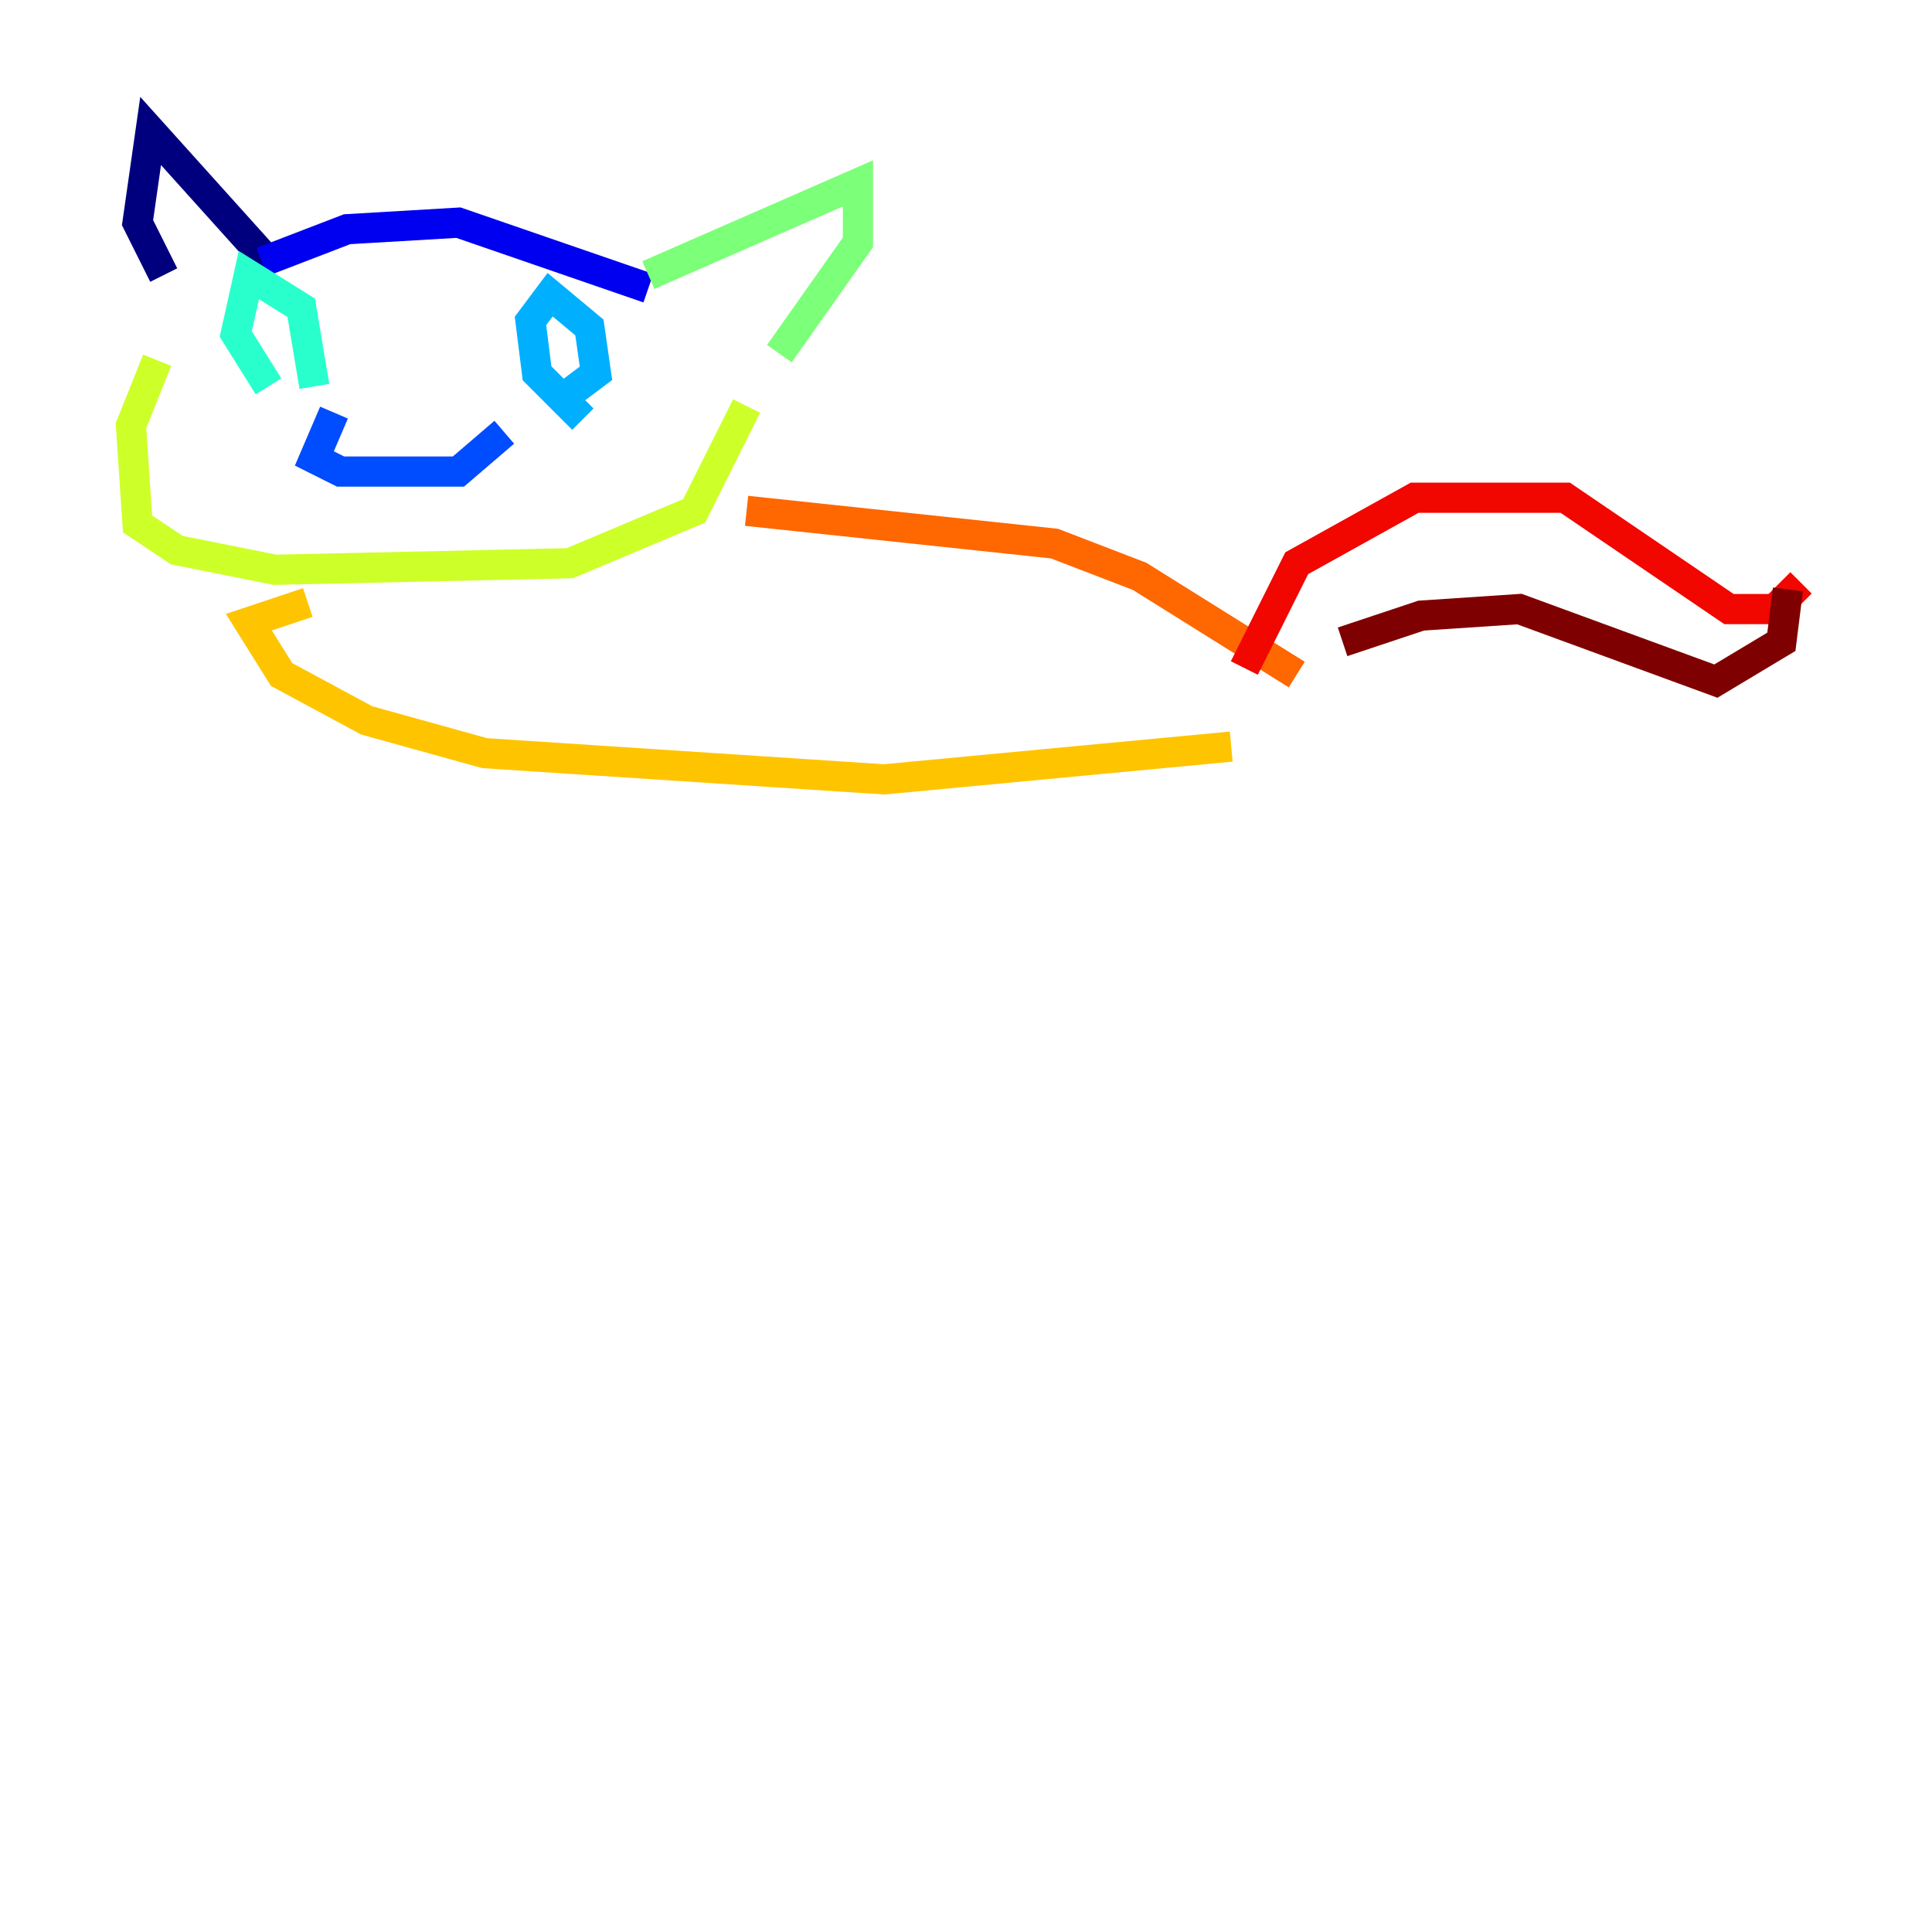<?xml version="1.0" encoding="utf-8" ?>
<svg baseProfile="tiny" height="128" version="1.2" viewBox="0,0,128,128" width="128" xmlns="http://www.w3.org/2000/svg" xmlns:ev="http://www.w3.org/2001/xml-events" xmlns:xlink="http://www.w3.org/1999/xlink"><defs /><polyline fill="none" points="10.848,18.224 9.112,14.752 9.98,8.678 17.79,17.356" stroke="#00007f" stroke-width="2" /><polyline fill="none" points="17.356,17.356 22.997,15.186 30.373,14.752 42.956,19.091" stroke="#0000f1" stroke-width="2" /><polyline fill="none" points="22.129,27.336 20.827,30.373 22.563,31.241 30.373,31.241 33.41,28.637" stroke="#004cff" stroke-width="2" /><polyline fill="none" points="38.617,27.77 35.58,24.732 35.146,21.261 36.447,19.525 39.051,21.695 39.485,24.732 37.749,26.034" stroke="#00b0ff" stroke-width="2" /><polyline fill="none" points="17.79,25.6 15.62,22.129 16.488,18.224 19.959,20.393 20.827,25.6" stroke="#29ffcd" stroke-width="2" /><polyline fill="none" points="42.956,18.224 56.841,12.149 56.841,16.054 51.634,23.43" stroke="#7cff79" stroke-width="2" /><polyline fill="none" points="10.414,23.864 8.678,28.203 9.112,34.712 11.715,36.447 18.224,37.749 37.749,37.315 45.993,33.844 49.464,26.902" stroke="#cdff29" stroke-width="2" /><polyline fill="none" points="20.393,39.919 16.488,41.22 18.658,44.691 24.298,47.729 32.108,49.898 58.576,51.634 81.573,49.464" stroke="#ffc400" stroke-width="2" /><polyline fill="none" points="49.464,33.844 69.858,36.014 75.498,38.183 85.912,44.691" stroke="#ff6700" stroke-width="2" /><polyline fill="none" points="82.441,44.258 85.912,37.315 93.722,32.976 103.702,32.976 114.549,40.352 117.586,40.352 119.322,38.617" stroke="#f10700" stroke-width="2" /><polyline fill="none" points="88.949,42.522 94.156,40.786 100.664,40.352 113.681,45.125 118.02,42.522 118.454,39.051" stroke="#7f0000" stroke-width="2" /></svg>